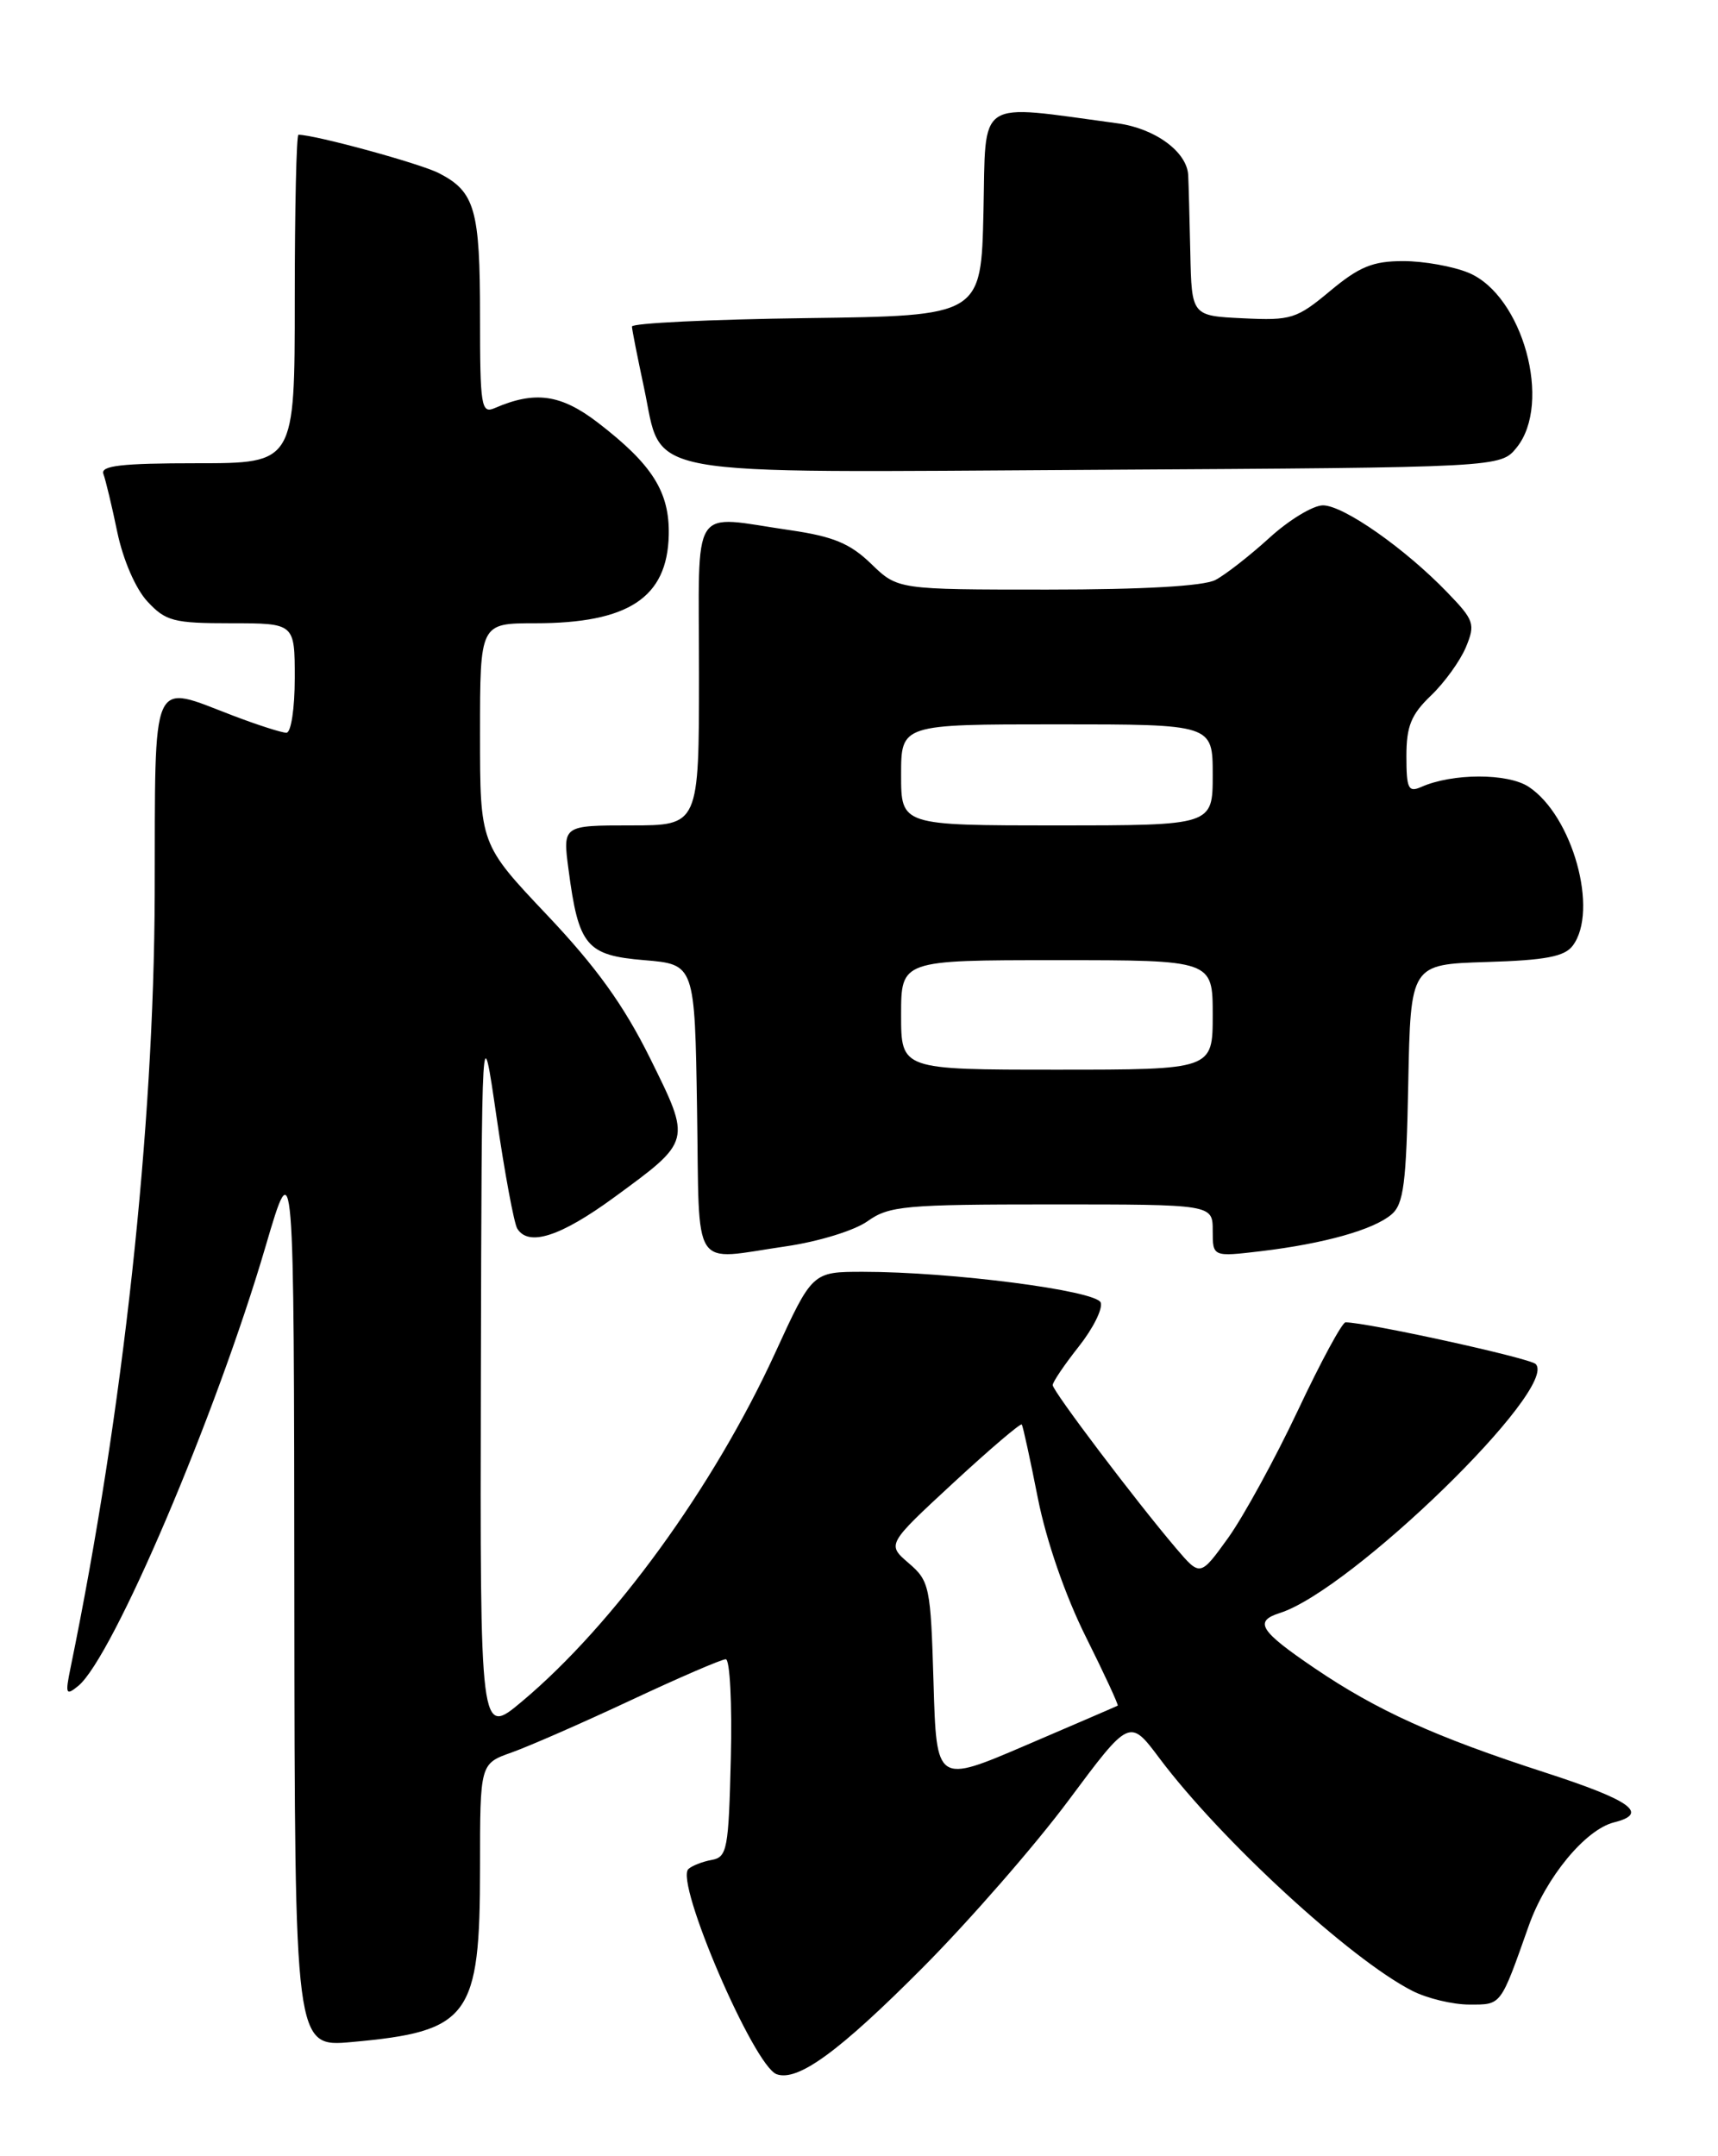 <?xml version="1.0" encoding="UTF-8" standalone="no"?>
<!DOCTYPE svg PUBLIC "-//W3C//DTD SVG 1.1//EN" "http://www.w3.org/Graphics/SVG/1.1/DTD/svg11.dtd" >
<svg xmlns="http://www.w3.org/2000/svg" xmlns:xlink="http://www.w3.org/1999/xlink" version="1.1" viewBox="0 0 204 256">
 <g >
 <path fill="currentColor"
d=" M 109.56 233.62 C 115.10 228.05 122.89 219.12 126.88 213.76 C 134.13 204.02 134.13 204.02 137.68 208.76 C 144.94 218.44 160.38 232.65 167.70 236.37 C 169.46 237.27 172.51 238.00 174.47 238.00 C 178.31 238.00 178.13 238.25 181.53 228.64 C 183.56 222.91 188.24 217.23 191.65 216.37 C 195.86 215.32 193.71 213.77 183.44 210.44 C 170.41 206.22 163.49 203.08 156.08 198.05 C 149.58 193.64 148.86 192.50 151.97 191.51 C 160.47 188.81 185.18 164.78 182.35 161.95 C 181.64 161.24 162.35 157.01 159.77 157.00 C 159.37 157.00 156.82 161.71 154.11 167.47 C 151.39 173.23 147.67 180.02 145.85 182.57 C 142.52 187.19 142.52 187.19 139.67 183.85 C 134.91 178.26 125.00 165.16 125.00 164.45 C 125.00 164.09 126.39 162.03 128.10 159.87 C 129.80 157.72 130.97 155.37 130.70 154.65 C 130.15 153.22 112.95 151.00 102.48 151.00 C 96.46 151.00 96.46 151.00 92.04 160.64 C 84.74 176.55 72.85 192.91 61.97 202.02 C 57.00 206.19 57.00 206.19 57.10 163.34 C 57.20 120.50 57.20 120.50 58.96 132.62 C 59.93 139.29 61.04 145.25 61.42 145.87 C 62.76 148.04 66.55 146.82 72.90 142.18 C 82.16 135.40 82.11 135.59 77.17 125.60 C 74.06 119.34 70.81 114.82 64.97 108.65 C 57.00 100.23 57.00 100.23 57.00 87.12 C 57.00 74.00 57.00 74.00 63.53 74.00 C 74.63 74.00 79.24 70.96 79.41 63.53 C 79.52 58.40 77.46 55.15 70.97 50.16 C 66.59 46.81 63.53 46.38 58.75 48.45 C 57.14 49.15 57.00 48.28 57.00 37.54 C 57.00 24.88 56.40 22.77 52.14 20.57 C 49.92 19.42 37.41 16.00 35.44 16.00 C 35.20 16.00 35.00 24.77 35.00 35.50 C 35.00 55.00 35.00 55.00 23.39 55.00 C 14.39 55.00 11.90 55.29 12.28 56.28 C 12.54 56.98 13.29 60.09 13.93 63.19 C 14.62 66.48 16.10 69.90 17.50 71.41 C 19.68 73.76 20.62 74.00 27.45 74.00 C 35.00 74.00 35.00 74.00 35.00 80.50 C 35.00 84.12 34.56 87.00 34.01 87.00 C 33.47 87.00 30.65 86.10 27.76 85.00 C 17.76 81.20 18.44 79.66 18.37 106.25 C 18.28 133.98 14.63 167.57 8.38 198.00 C 7.73 201.16 7.82 201.37 9.30 200.16 C 13.40 196.79 25.66 168.01 31.53 148.00 C 34.91 136.50 34.91 136.50 34.95 189.78 C 35.00 243.06 35.00 243.06 41.75 242.45 C 55.76 241.19 57.00 239.51 57.00 221.75 C 57.00 209.40 57.00 209.40 60.75 208.07 C 62.81 207.34 69.18 204.55 74.90 201.87 C 80.62 199.19 85.69 197.00 86.18 197.00 C 86.67 197.00 86.94 202.28 86.78 208.74 C 86.52 219.57 86.35 220.50 84.50 220.83 C 83.40 221.03 82.16 221.52 81.74 221.91 C 80.11 223.44 89.51 245.30 92.22 246.27 C 94.74 247.17 99.65 243.58 109.56 233.62 Z  M 93.36 147.97 C 97.20 147.41 101.46 146.10 103.02 144.99 C 105.57 143.17 107.45 143.00 124.90 143.00 C 144.00 143.00 144.00 143.00 144.00 146.12 C 144.00 149.23 144.00 149.23 149.75 148.55 C 157.25 147.65 163.08 146.01 165.22 144.20 C 166.68 142.97 166.99 140.53 167.22 128.62 C 167.50 114.50 167.50 114.50 176.50 114.22 C 183.50 114.01 185.78 113.58 186.75 112.28 C 189.87 108.13 186.73 96.84 181.51 93.41 C 179.01 91.78 172.46 91.79 168.75 93.44 C 167.23 94.11 167.00 93.63 167.00 89.79 C 167.00 86.21 167.56 84.84 169.93 82.57 C 171.54 81.03 173.40 78.44 174.07 76.83 C 175.20 74.10 175.05 73.64 171.89 70.37 C 166.86 65.14 159.53 60.00 157.09 60.00 C 155.92 60.00 153.05 61.74 150.73 63.86 C 148.40 65.98 145.52 68.23 144.32 68.86 C 142.92 69.59 135.74 70.00 124.36 70.00 C 106.60 70.00 106.60 70.00 103.44 66.94 C 100.95 64.53 98.95 63.70 93.90 62.96 C 81.80 61.22 83.00 59.34 83.00 80.00 C 83.00 98.00 83.00 98.00 74.91 98.00 C 66.81 98.00 66.81 98.00 67.51 103.25 C 68.70 112.32 69.63 113.43 76.51 114.00 C 82.50 114.50 82.50 114.50 82.77 131.75 C 83.08 151.37 81.94 149.62 93.36 147.97 Z  M 180.09 53.14 C 184.34 47.89 180.82 35.08 174.39 32.39 C 172.56 31.63 169.07 31.00 166.63 31.00 C 163.01 31.00 161.41 31.66 157.95 34.54 C 153.97 37.86 153.32 38.07 147.60 37.79 C 141.50 37.50 141.50 37.50 141.34 30.00 C 141.25 25.88 141.14 21.73 141.09 20.79 C 140.94 18.02 137.15 15.24 132.67 14.64 C 115.73 12.36 117.09 11.46 116.78 25.14 C 116.50 37.50 116.50 37.50 95.75 37.77 C 84.34 37.92 75.02 38.37 75.04 38.77 C 75.05 39.17 75.70 42.42 76.46 45.98 C 78.79 56.84 74.71 56.10 130.23 55.78 C 178.18 55.50 178.18 55.50 180.09 53.14 Z  M 110.85 199.80 C 110.51 188.36 110.38 187.72 107.90 185.59 C 105.31 183.36 105.31 183.36 113.20 176.06 C 117.54 172.05 121.20 168.93 121.33 169.13 C 121.47 169.33 122.33 173.27 123.24 177.89 C 124.25 182.97 126.50 189.46 128.93 194.33 C 131.14 198.76 132.84 202.44 132.72 202.51 C 132.60 202.58 127.71 204.69 121.85 207.20 C 111.20 211.77 111.20 211.77 110.85 199.80 Z  M 107.00 120.50 C 107.00 114.00 107.00 114.00 125.50 114.00 C 144.00 114.00 144.00 114.00 144.00 120.50 C 144.00 127.00 144.00 127.00 125.50 127.00 C 107.00 127.00 107.00 127.00 107.00 120.50 Z  M 107.00 92.00 C 107.00 86.00 107.00 86.00 125.50 86.00 C 144.00 86.00 144.00 86.00 144.00 92.00 C 144.00 98.00 144.00 98.00 125.50 98.00 C 107.00 98.00 107.00 98.00 107.00 92.00 Z "/>
</g>
</svg>